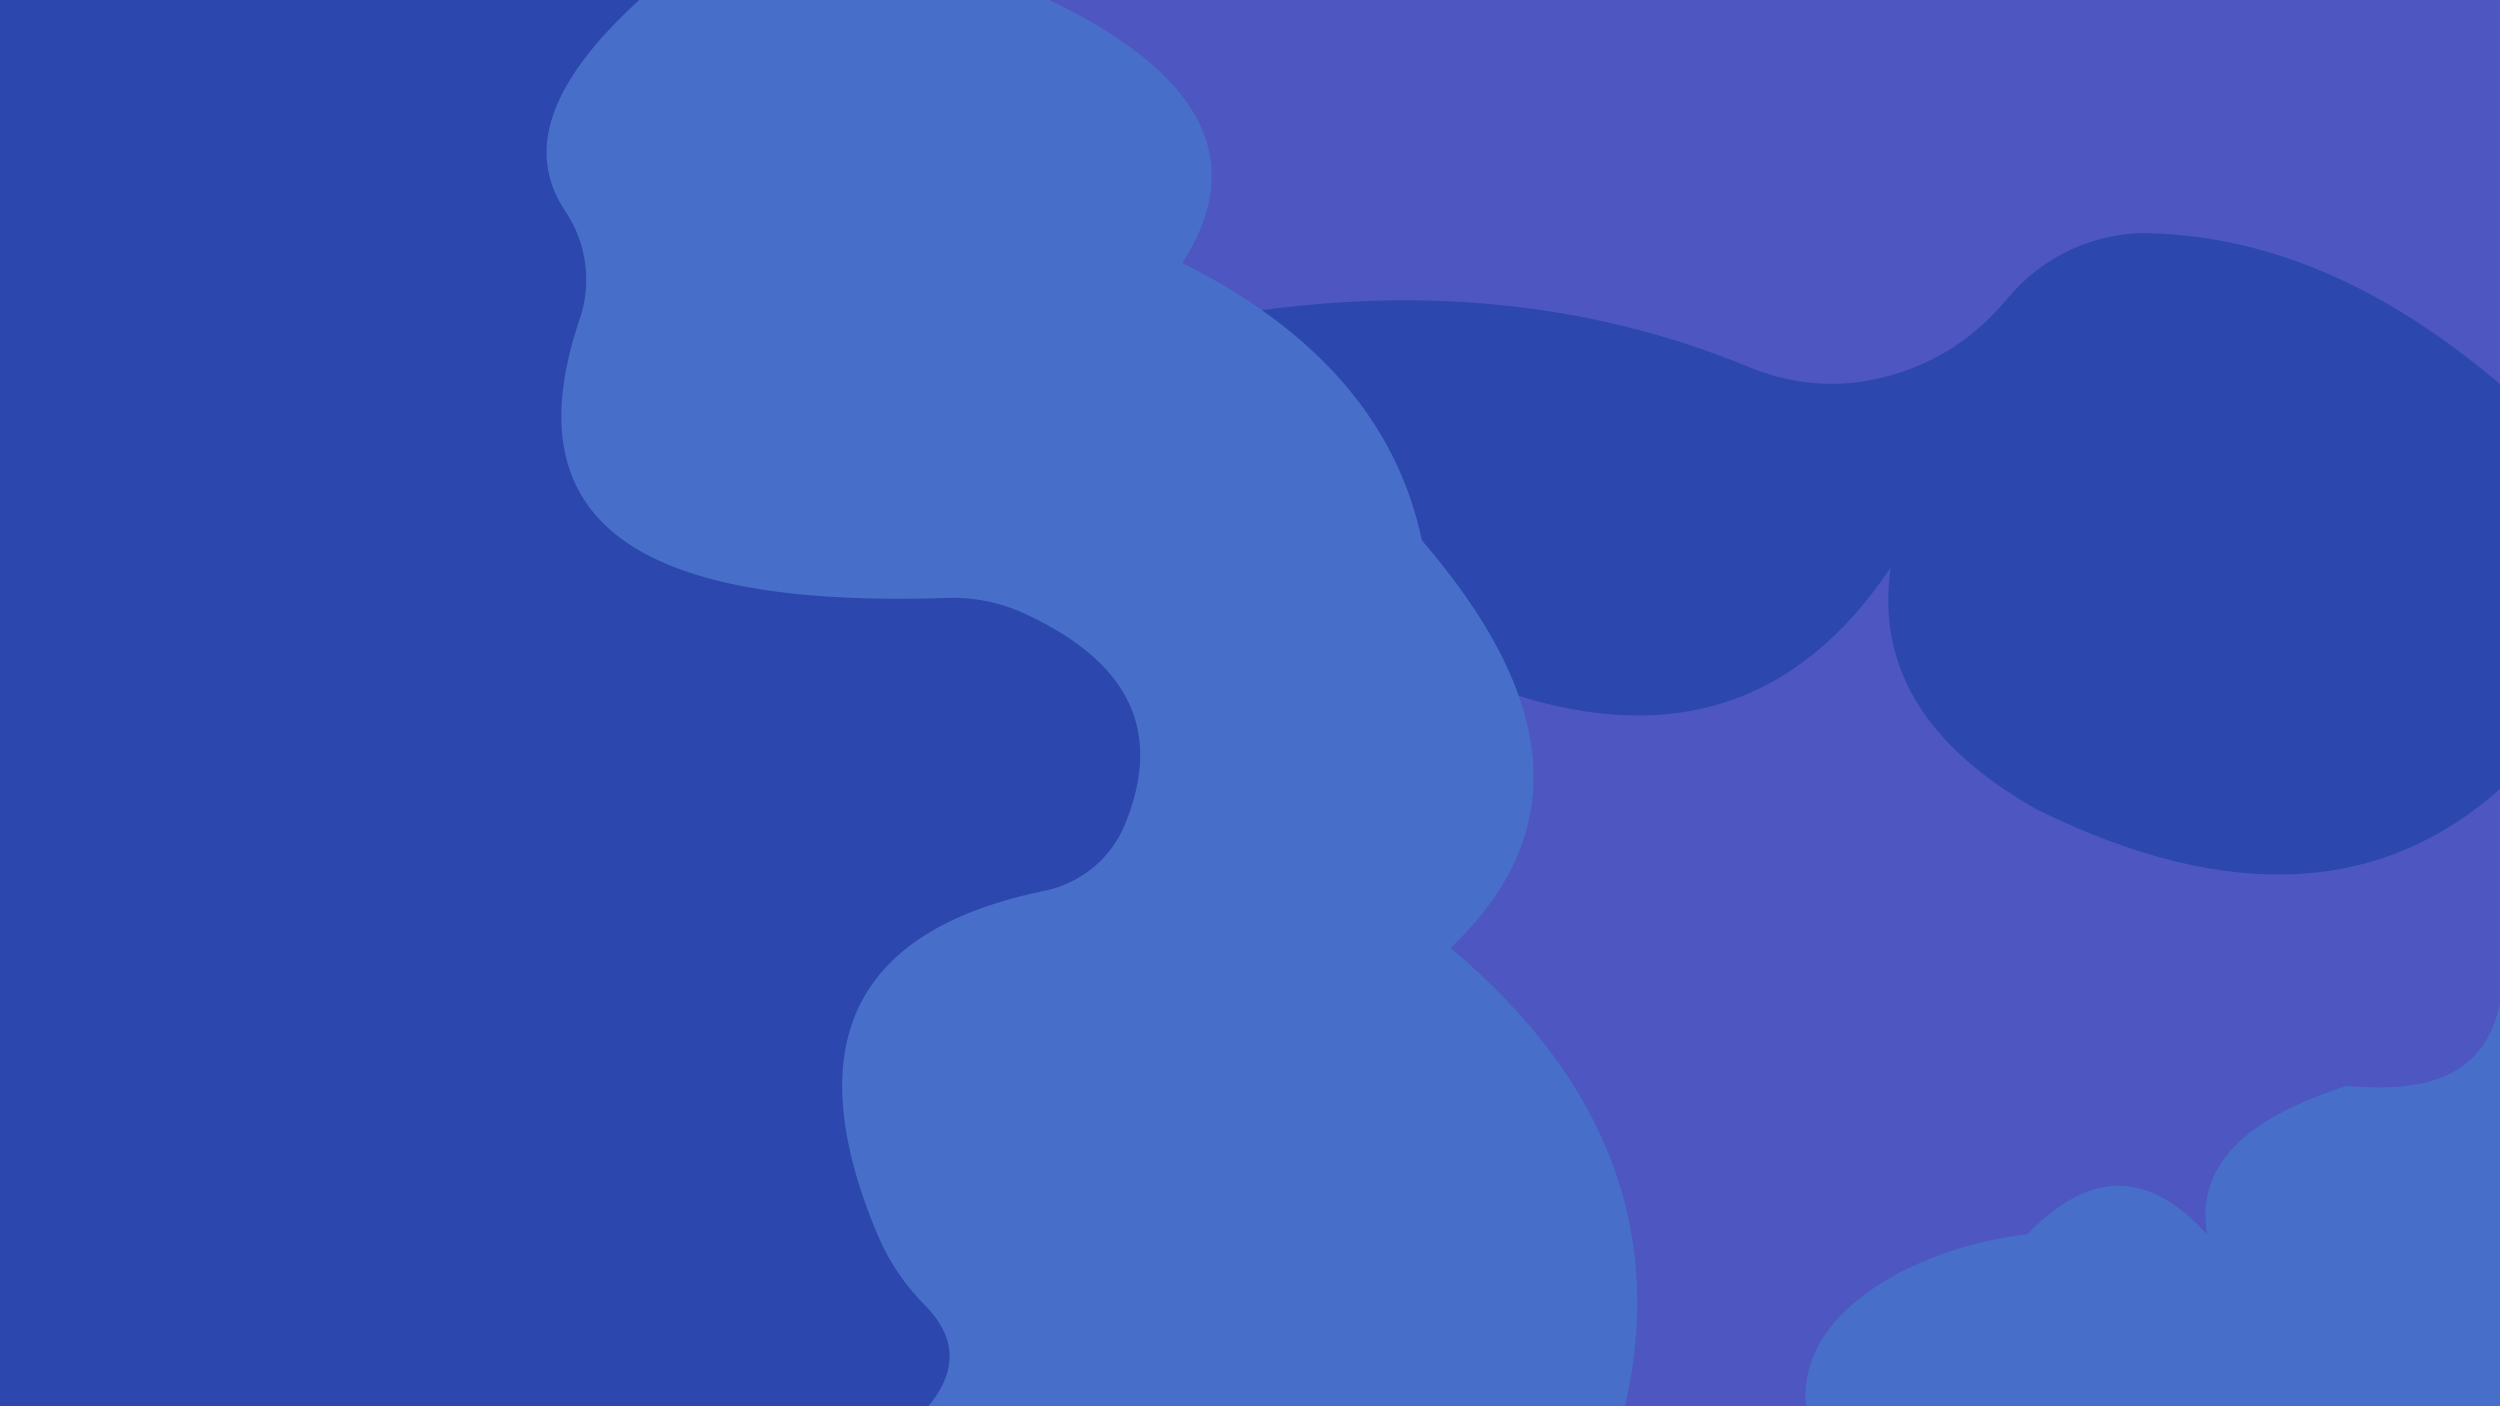 <svg xmlns="http://www.w3.org/2000/svg" width="1920" height="1080" viewBox="0 0 1920 1080">
  <title>LoginPageBackground</title>
  <g id="Warstwa_2" data-name="Warstwa 2">
    <g id="Warstwa_17" data-name="Warstwa 17">
      <g>
        <polygon points="1203 476 971 737 1125.54 1080 1920 1080 1920 540 1418 368 1203 476" style="fill: #4d56c1"/>
        <path d="M935,175l54,301,161,53c128,45.55,229.12,15.72,302-93-10.75,74.53,25.38,136.93,113,186,151,74.22,266.6,62.24,355-16V245.19L1559,118Z" style="fill: #2c48af"/>
        <path d="M783.11,0,892,252c160-35.3,311.06-27.95,451.63,30.07,29,12,60.81,15.81,91.65,10.08,42.32-7.86,77.83-28.48,106.15-62.56,27-32.55,67.14-51.6,109.44-50.47,98.49,2.63,187,46.17,269.13,115.88V0Z" style="fill: #4d56c1"/>
        <path d="M806,0C919.07,54.52,960.6,120.63,908,202c102.1,51.14,164.77,121.49,184,213,96.93,112.6,121.66,218.54,22,313,123.48,103.77,163.89,221.84,134,352H713L343,454,368.12,0Z" style="fill: #476fc9"/>
        <path d="M0,0H491c-63.38,57.79-90.08,112.51-56.85,162.2a94.07,94.07,0,0,1,11.17,82.63c-57.69,168.9,65.38,221.63,281.83,214.35A132.23,132.23,0,0,1,787,471.29c86.93,40.14,104.08,96.19,76.74,162.37-10.8,26.13-34.2,44.89-61.9,50.58-150,30.8-187.94,121.39-127.71,264.4a172.2,172.2,0,0,0,36.29,53.84c22.55,22.91,26.71,48.3,2.57,77.52H0Z" style="fill: #2c48af"/>
        <path d="M1387,1080c-7.45-78.5,96.83-124.43,170-132,43.5-45.22,89-54.08,138,0-9.37-57.53,36.46-91.13,107-114,59.52,5.28,106.66-5.75,118-64v310Z" style="fill: #476fc9"/>
      </g>
    </g>
  </g>
</svg>
